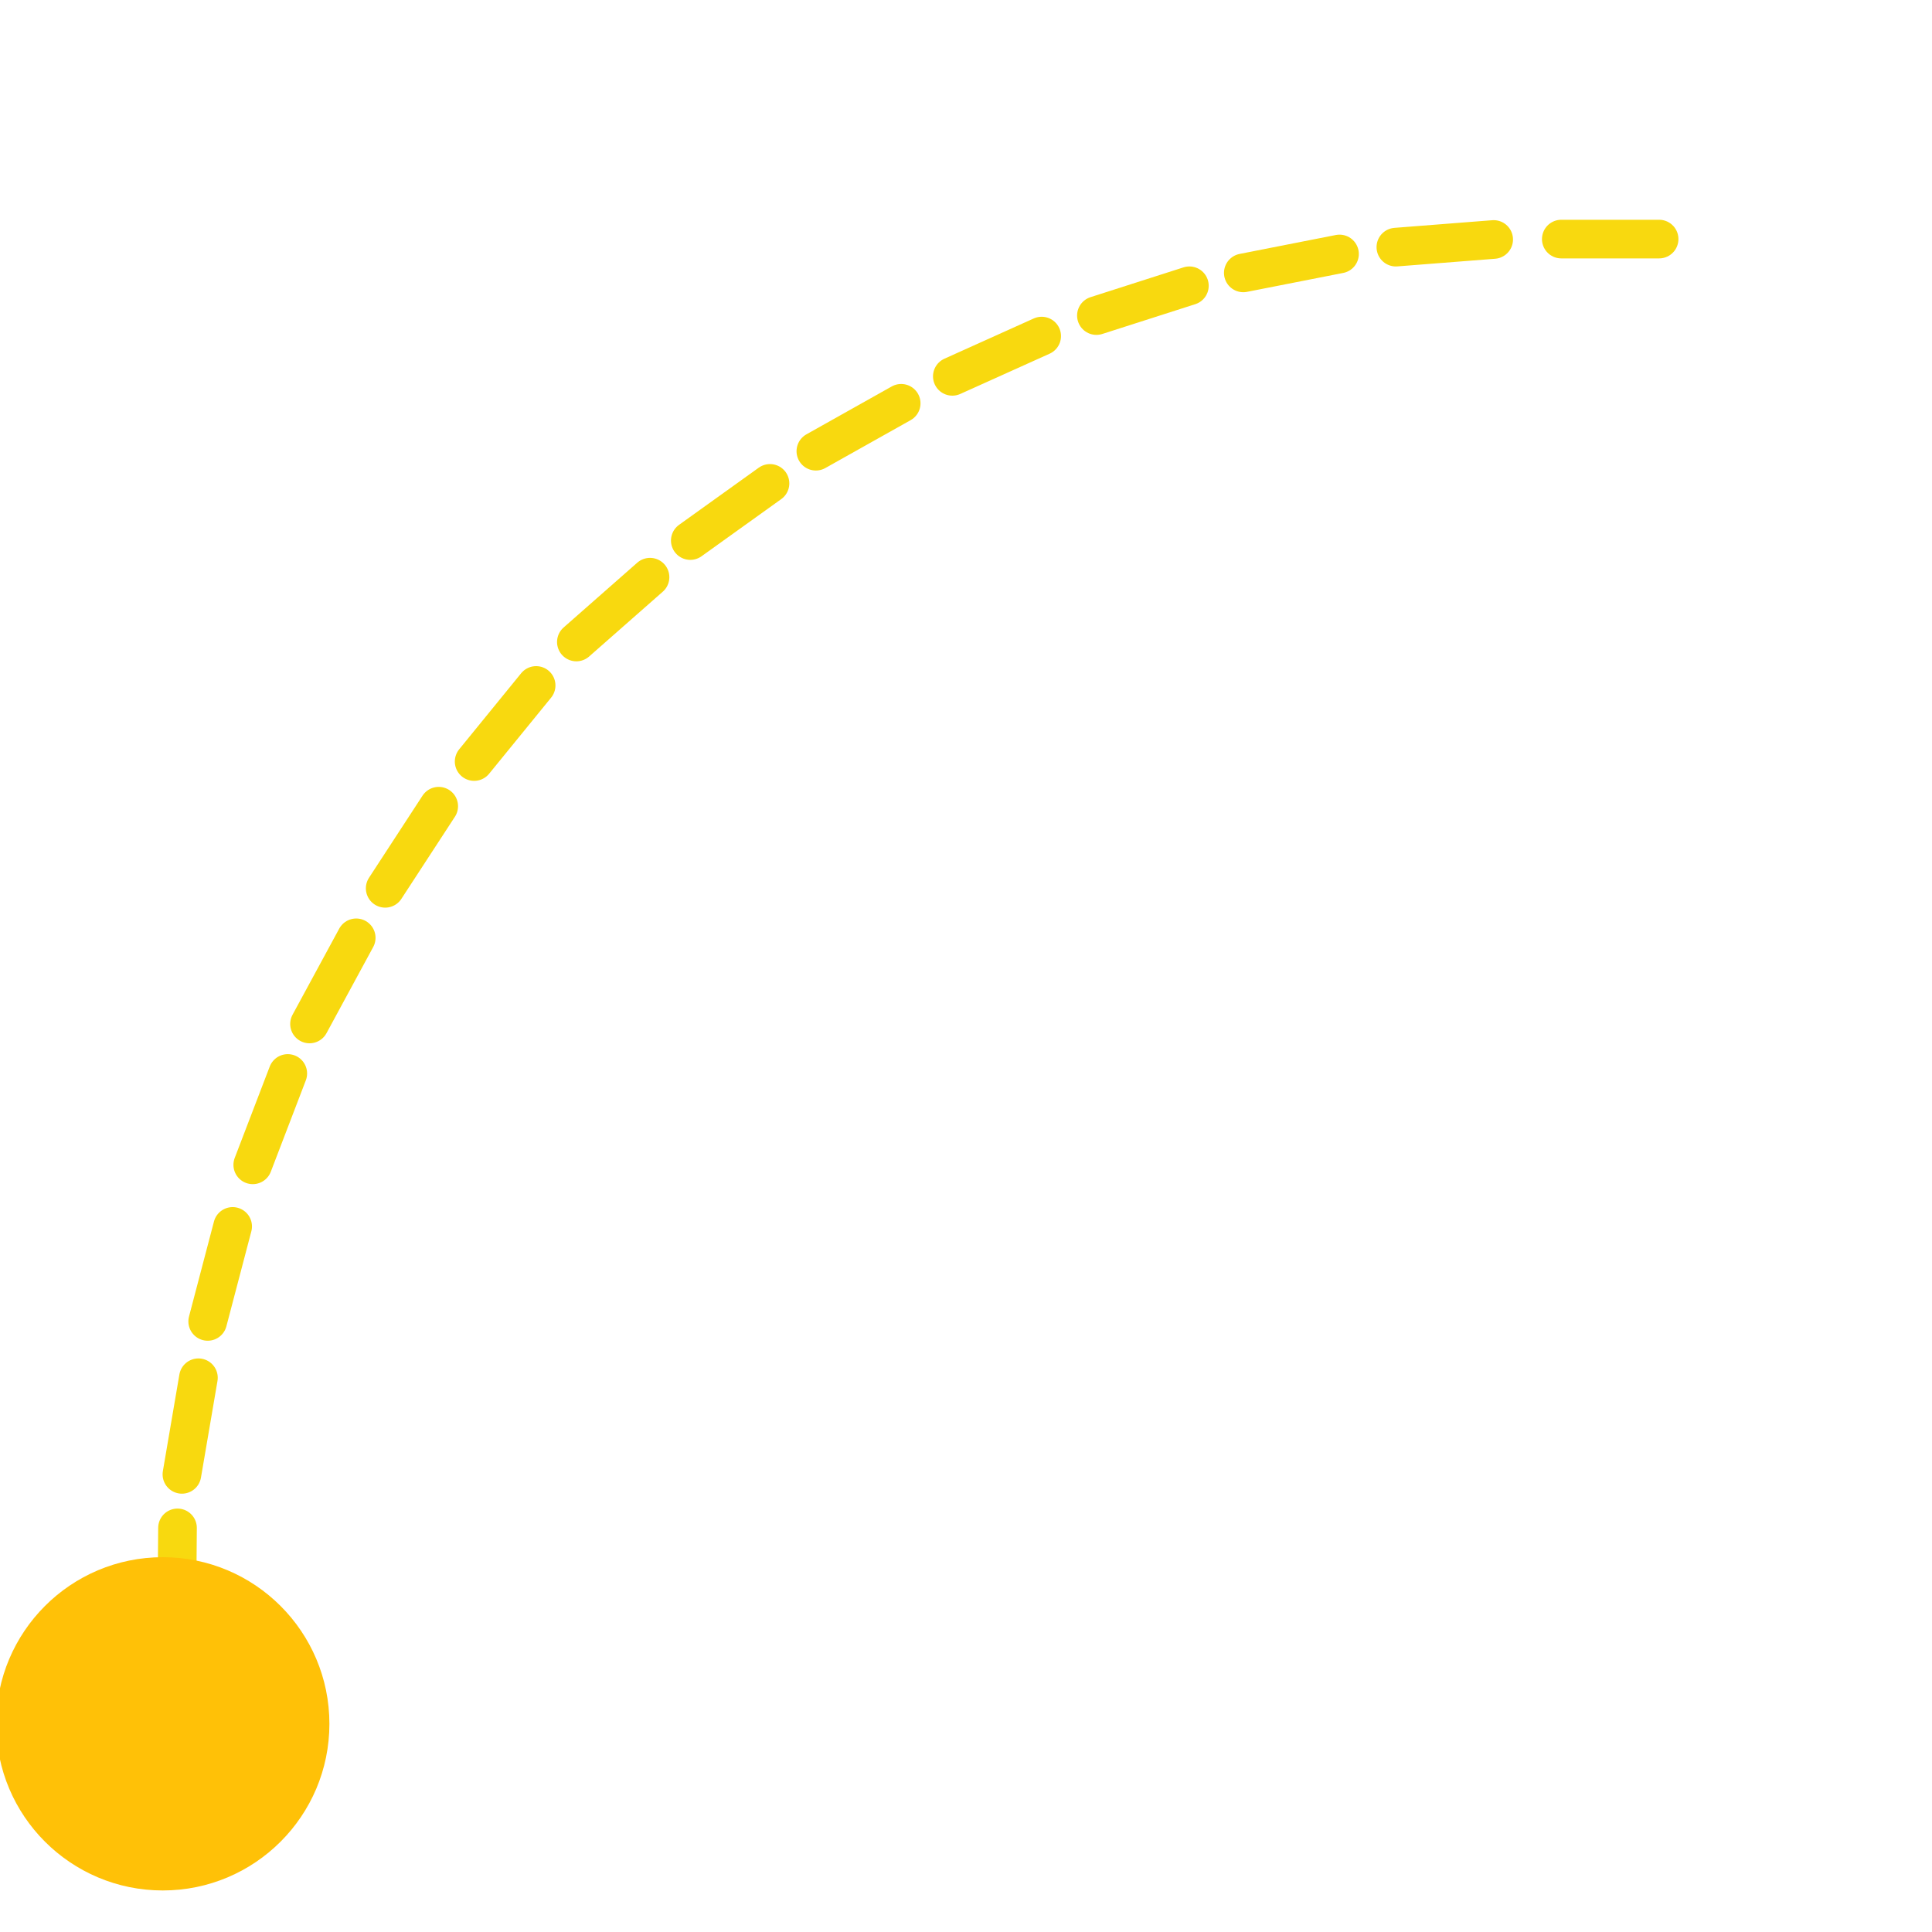 <svg width="250" height="250" viewBox="0 0 250 250" fill="none" xmlns="http://www.w3.org/2000/svg">
<g clip-path="url(#clip0)">
<path d="M22.864 210.417L22.969 197.709" stroke="#F8D90F" stroke-width="5" stroke-miterlimit="10" stroke-linecap="round" stroke-linejoin="round"/>
<path d="M23.54 190.781L25.676 178.281" stroke="#F8D90F" stroke-width="5" stroke-miterlimit="10" stroke-linecap="round" stroke-linejoin="round"/>
<path d="M26.876 170.99L30.105 158.698" stroke="#F8D90F" stroke-width="5" stroke-miterlimit="10" stroke-linecap="round" stroke-linejoin="round"/>
<path d="M32.707 150.729L37.238 138.906" stroke="#F8D90F" stroke-width="5" stroke-miterlimit="10" stroke-linecap="round" stroke-linejoin="round"/>
<path d="M40.052 132.5L46.094 121.354" stroke="#F8D90F" stroke-width="5" stroke-miterlimit="10" stroke-linecap="round" stroke-linejoin="round"/>
<path d="M49.843 114.948L56.77 104.323" stroke="#F8D90F" stroke-width="5" stroke-miterlimit="10" stroke-linecap="round" stroke-linejoin="round"/>
<path d="M61.354 98.542L69.375 88.698" stroke="#F8D90F" stroke-width="5" stroke-miterlimit="10" stroke-linecap="round" stroke-linejoin="round"/>
<path d="M74.582 83.073L84.113 74.688" stroke="#F8D90F" stroke-width="5" stroke-miterlimit="10" stroke-linecap="round" stroke-linejoin="round"/>
<path d="M89.324 69.947L99.637 62.551" stroke="#F8D90F" stroke-width="5" stroke-miterlimit="10" stroke-linecap="round" stroke-linejoin="round"/>
<path d="M105.572 58.385L116.613 52.187" stroke="#F8D90F" stroke-width="5" stroke-miterlimit="10" stroke-linecap="round" stroke-linejoin="round"/>
<path d="M123.231 48.698L134.793 43.489" stroke="#F8D90F" stroke-width="5" stroke-miterlimit="10" stroke-linecap="round" stroke-linejoin="round"/>
<path d="M141.875 40.834L153.906 36.979" stroke="#F8D90F" stroke-width="5" stroke-miterlimit="10" stroke-linecap="round" stroke-linejoin="round"/>
<path d="M160.884 35.312L173.332 32.864" stroke="#F8D90F" stroke-width="5" stroke-miterlimit="10" stroke-linecap="round" stroke-linejoin="round"/>
<path d="M180.625 31.979L193.281 30.989" stroke="#F8D90F" stroke-width="5" stroke-miterlimit="10" stroke-linecap="round" stroke-linejoin="round"/>
<path d="M202.031 30.937H214.688" stroke="#F8D90F" stroke-width="5" stroke-miterlimit="10" stroke-linecap="round" stroke-linejoin="round"/>
<path d="M21.062 204C10.535 204 2 212.535 2 223.063C2 233.59 10.535 242.125 21.062 242.125C31.59 242.125 40.125 233.59 40.125 223.063C40.125 212.535 31.59 204 21.062 204Z" fill="#FFC107" stroke="#FFC107" stroke-width="5" stroke-miterlimit="10" stroke-linecap="round" stroke-linejoin="round"/>
</g>
<defs>
<clipPath id="clip0">
<rect width="250" height="250" fill="white" transform="translate(250 250) rotate(-180)"/>
</clipPath>
</defs>
</svg>
